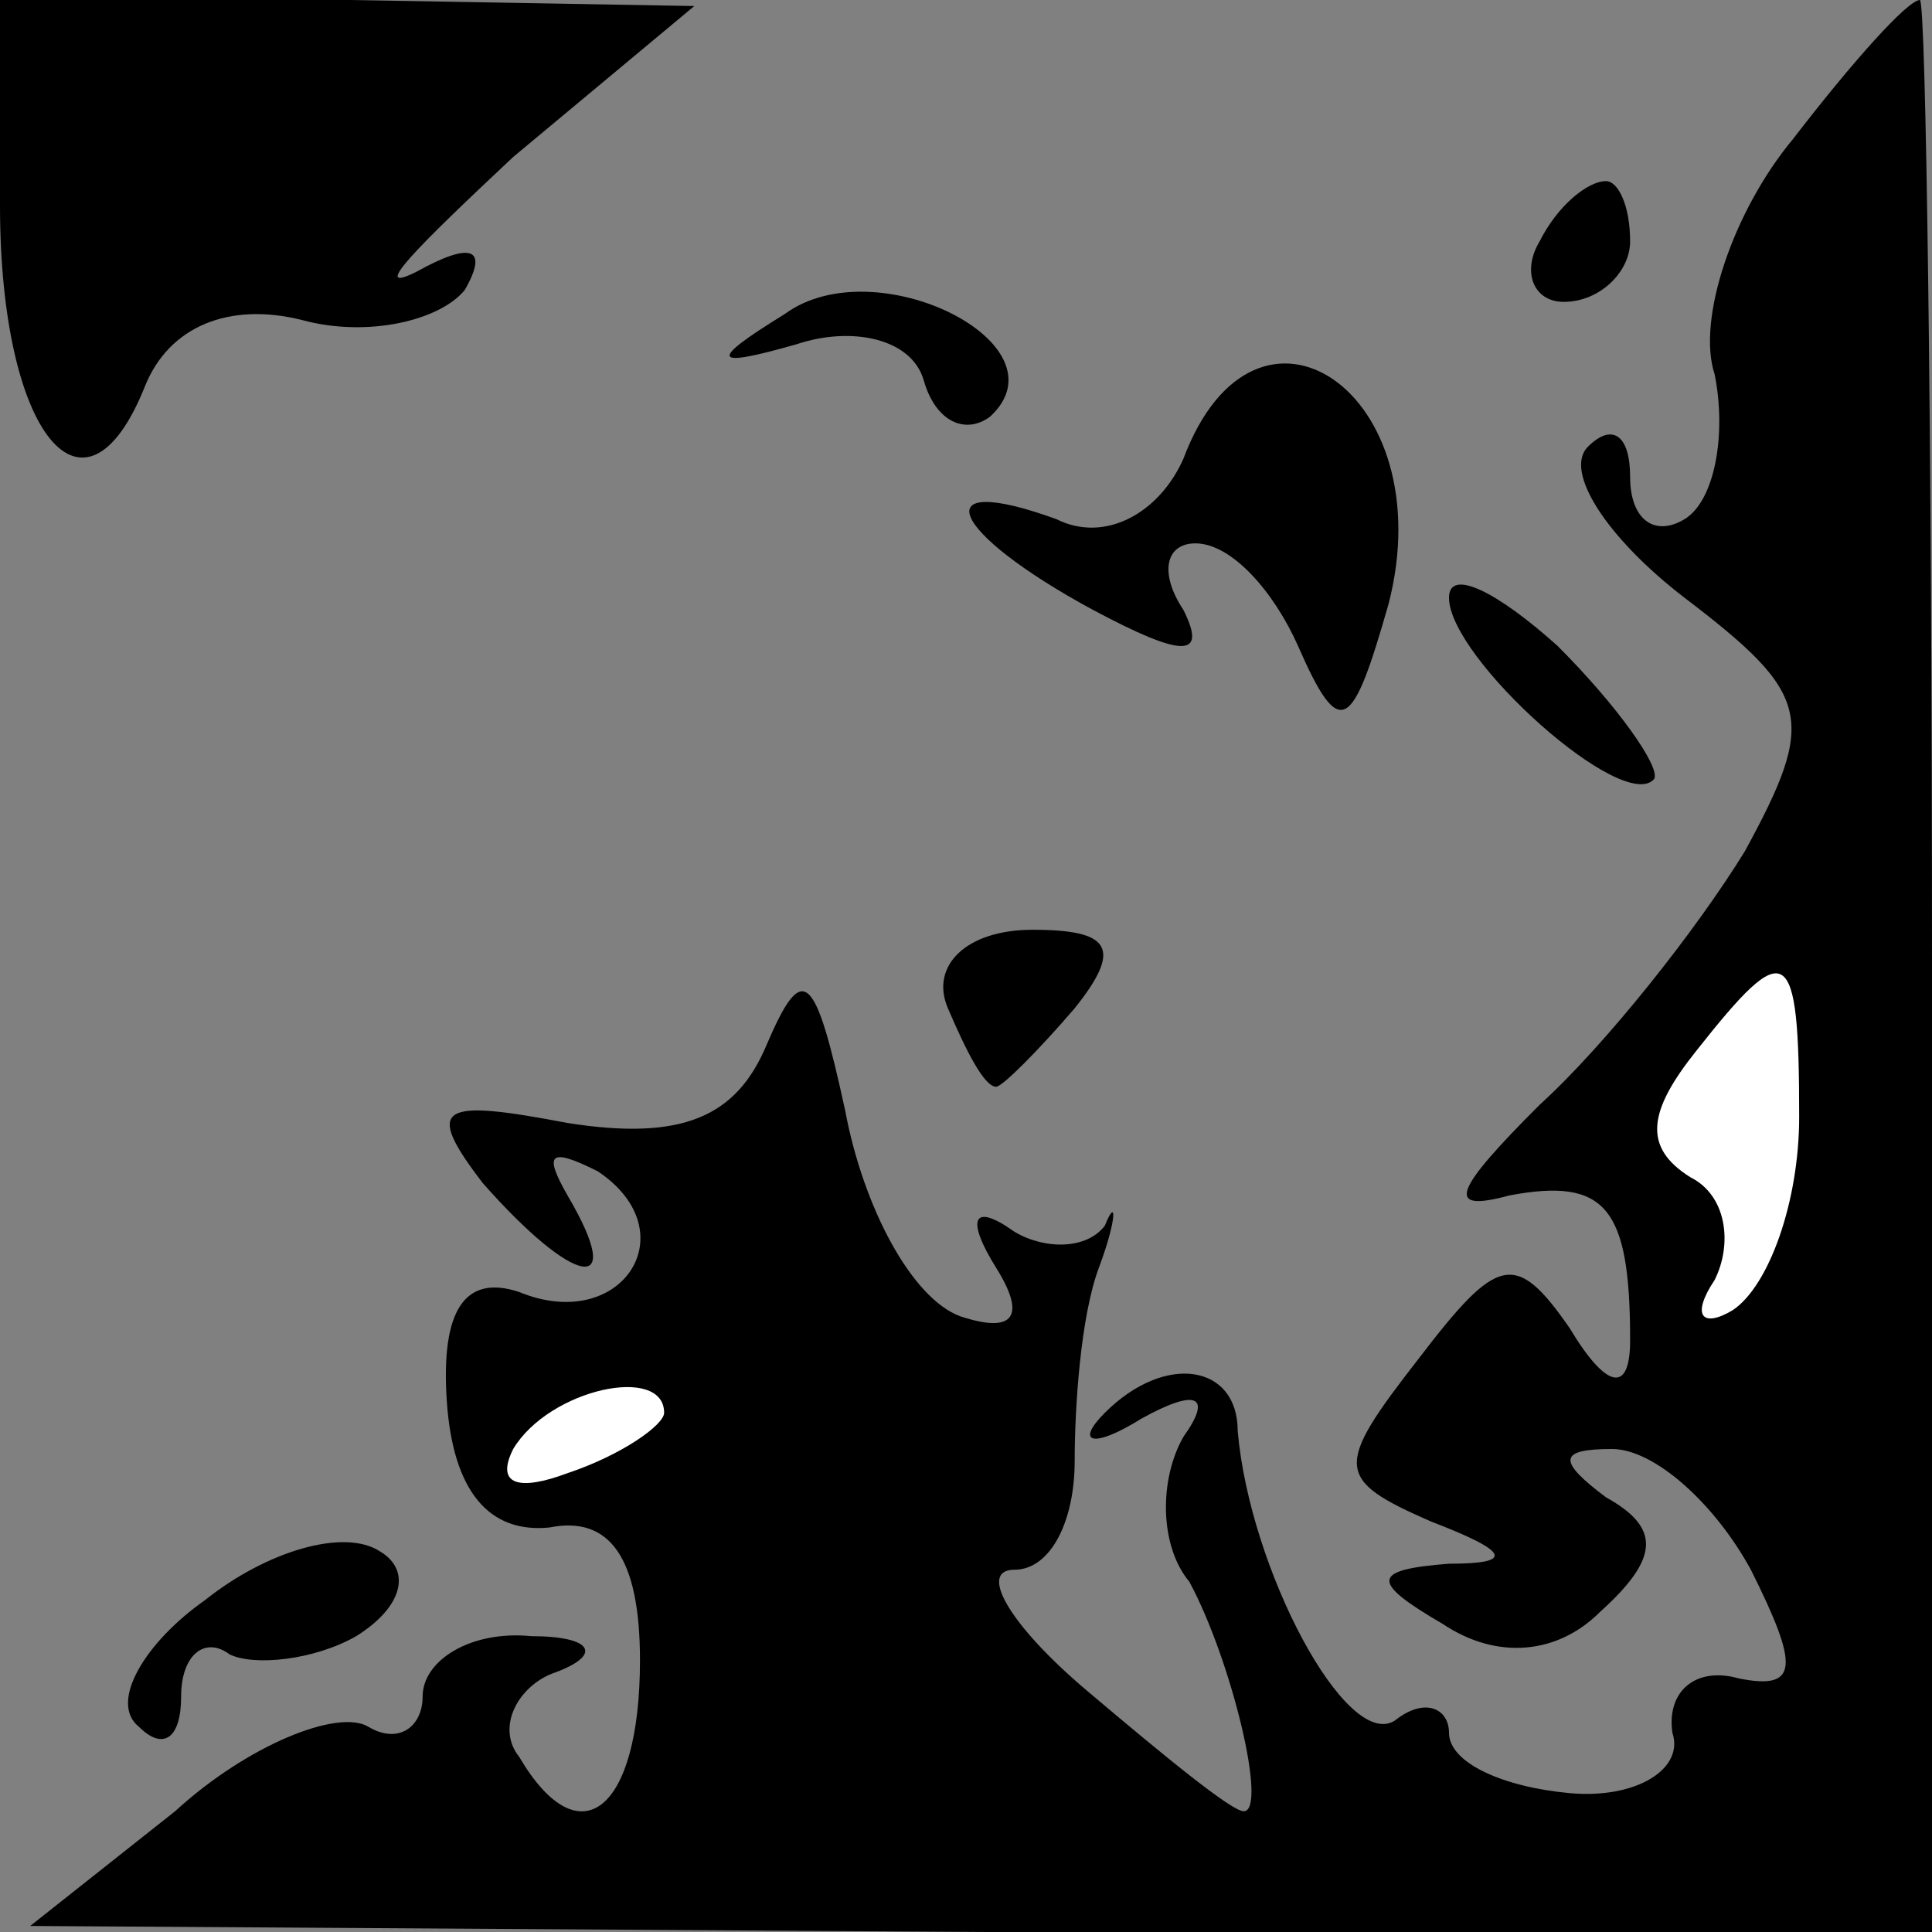 <?xml version="1.0" standalone="no"?>
<!DOCTYPE svg PUBLIC "-//W3C//DTD SVG 20010904//EN"
 "http://www.w3.org/TR/2001/REC-SVG-20010904/DTD/svg10.dtd">
<svg version="1.0" xmlns="http://www.w3.org/2000/svg"
 width="32pt" height="32pt" viewBox="0 0 32 32"
 preserveAspectRatio="xMidYMid meet">
<rect x="0" y="0" width="32" height="32" fill="#808080" stroke="none"/>
<g transform="translate(0,32) scale(0.1,-0.1)"
fill="#000000" stroke="none">
<path fill="#000000" stroke="none" d="M0 286 c0 -38 14 -55 24 -30 4 10 14
14 26 11 11 -3 23 0 27 5 4 7 1 8 -8 3 -8 -4 0 4 16 19 l30 25 -57 1 -58 0 0
-34z"/>
<path fill="#000000" stroke="none" d="M297 297 c-10 -12 -16 -30 -13 -39 2
-10 0 -21 -5 -24 -5 -3 -9 0 -9 7 0 7 -3 9 -7 5 -4 -4 3 -15 16 -25 21 -16 22
-20 10 -42 -8 -13 -23 -32 -34 -42 -14 -14 -16 -18 -5 -15 16 3 20 -2 20 -24
0 -9 -4 -8 -10 2 -9 13 -12 12 -25 -5 -14 -18 -14 -20 2 -27 13 -5 14 -7 3 -7
-13 -1 -13 -3 -1 -10 9 -6 19 -5 26 2 10 9 10 14 1 19 -8 6 -8 8 1 8 7 0 17
-9 23 -20 8 -16 8 -20 -2 -18 -7 2 -12 -2 -11 -9 2 -6 -6 -11 -17 -10 -11 1
-20 5 -20 10 0 4 -4 6 -9 2 -8 -5 -24 25 -26 48 0 11 -12 13 -22 3 -5 -5 -2
-6 6 -1 9 5 12 4 7 -3 -4 -7 -4 -18 1 -24 7 -13 13 -38 9 -38 -2 0 -13 9 -26
20 -13 11 -18 20 -12 20 6 0 10 8 10 18 0 9 1 24 4 32 3 8 3 12 1 7 -3 -4 -10
-4 -15 -1 -7 5 -8 2 -3 -6 5 -8 3 -11 -6 -8 -8 3 -16 18 -19 34 -5 23 -7 25
-13 11 -5 -12 -14 -16 -33 -13 -21 4 -24 3 -14 -10 15 -17 24 -19 14 -2 -4 7
-3 8 5 4 15 -10 4 -27 -13 -20 -9 3 -13 -3 -12 -18 1 -15 7 -22 17 -21 10 2
15 -5 15 -22 0 -25 -10 -33 -20 -16 -4 5 0 12 6 14 8 3 6 6 -4 6 -10 1 -18 -4
-18 -10 0 -5 -4 -8 -9 -5 -5 3 -20 -3 -32 -14 l-24 -19 158 -1 157 0 0 160 c0
88 -1 160 -2 160 -2 0 -11 -10 -21 -23z"/>
<path fill="#ffffff" stroke="none" d="M298 135 c0 -14 -5 -28 -11 -32 -5 -3
-7 -1 -3 5 3 6 2 14 -4 17 -8 5 -7 11 1 21 15 19 17 18 17 -11z"/>
<path fill="#ffffff" stroke="none" d="M110 86 c0 -2 -7 -7 -16 -10 -8 -3 -12
-2 -9 4 6 10 25 14 25 6z"/>
<path fill="#000000" stroke="none" d="M255 280 c-3 -5 -1 -10 4 -10 6 0 11 5
11 10 0 6 -2 10 -4 10 -3 0 -8 -4 -11 -10z"/>
<path fill="#000000" stroke="none" d="M130 268 c-13 -8 -12 -9 2 -5 9 3 19 1
21 -6 2 -7 7 -9 11 -6 13 12 -19 28 -34 17z"/>
<path fill="#000000" stroke="none" d="M196 244 c-4 -9 -13 -14 -21 -10 -22 8
-18 -2 6 -15 15 -8 19 -8 15 0 -4 6 -3 11 2 11 6 0 13 -8 17 -17 7 -16 9 -14
15 7 9 35 -22 56 -34 24z"/>
<path fill="#000000" stroke="none" d="M240 221 c0 -10 29 -36 34 -30 1 2 -6
12 -16 22 -10 9 -18 13 -18 8z"/>
<path fill="#000000" stroke="none" d="M157 153 c3 -7 6 -13 8 -13 1 0 7 6 13
13 8 10 6 13 -7 13 -11 0 -17 -6 -14 -13z"/>
<path fill="#000000" stroke="none" d="M34 55 c-10 -7 -16 -17 -11 -21 4 -4 7
-2 7 5 0 7 4 10 8 7 4 -2 14 -1 21 3 8 5 9 11 4 14 -6 4 -19 0 -29 -8z"/>
</g>
</svg>

